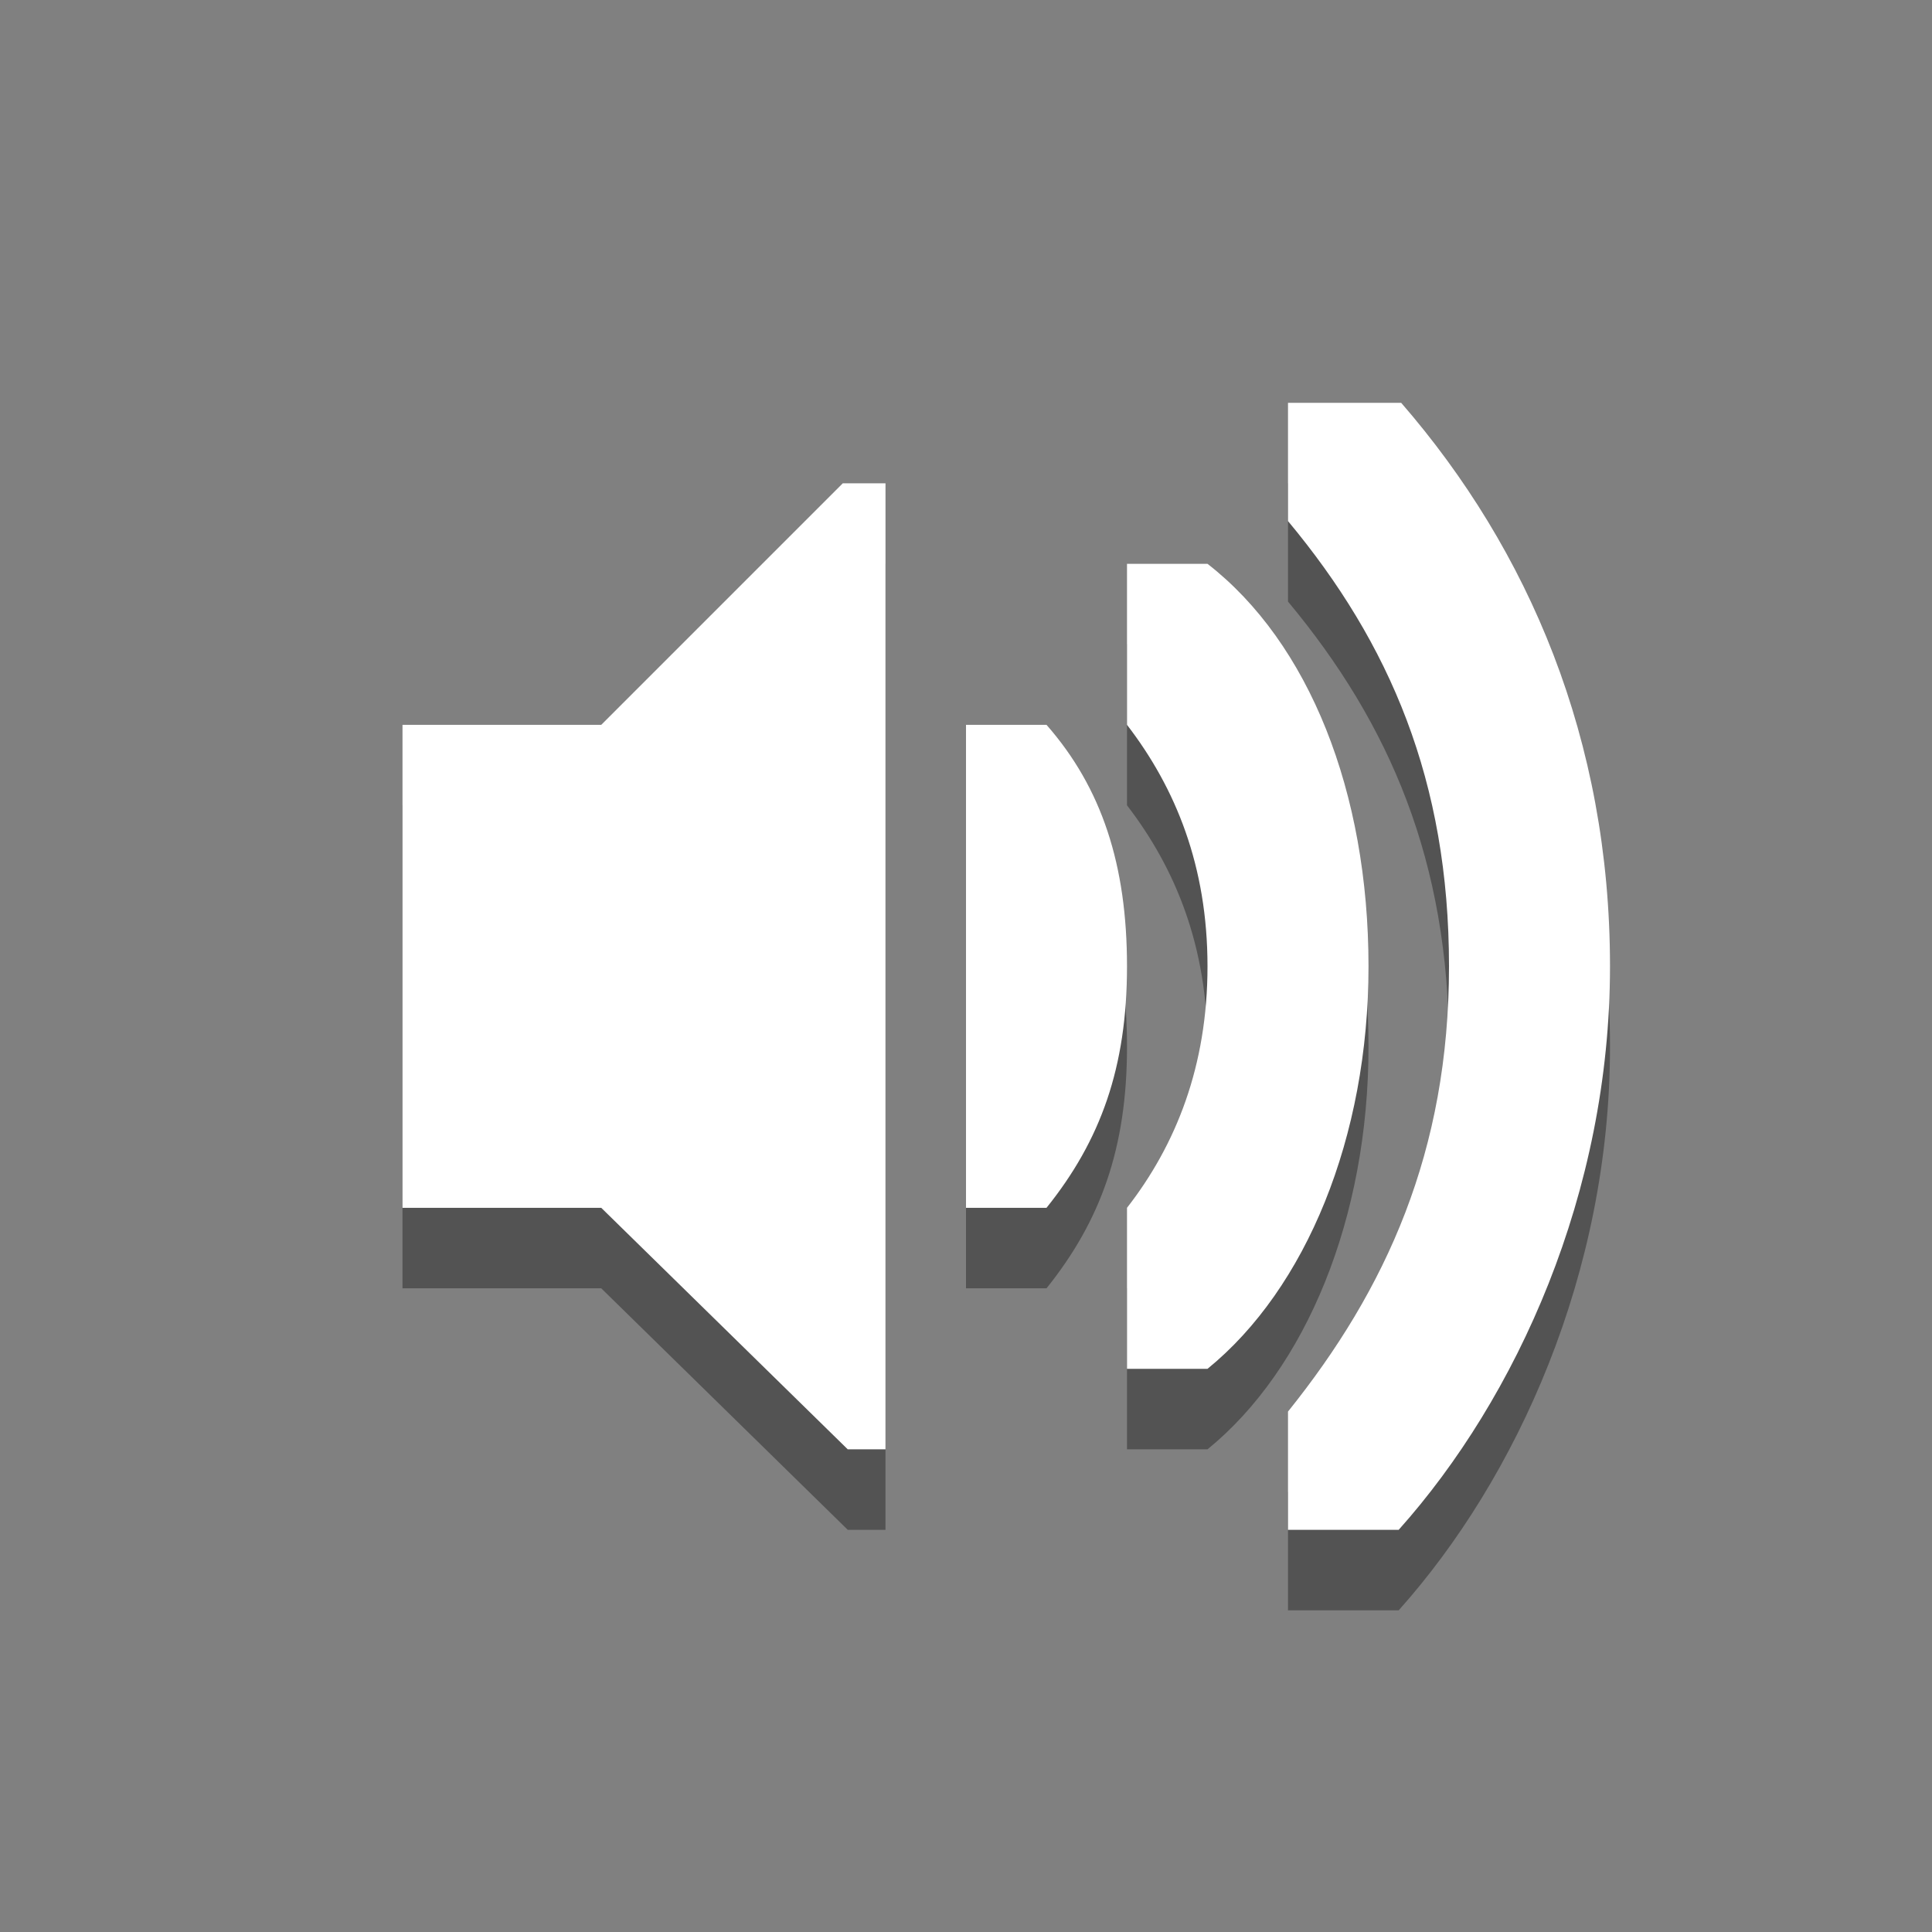 <svg xmlns="http://www.w3.org/2000/svg" height="24" width="24" enable-background="new"><rect width="100%" height="100%" fill="#808080" stroke="none"/><title>Moka Symbolic Icon Theme</title><defs><filter color-interpolation-filters="sRGB" id="a"><feBlend in2="BackgroundImage" mode="darken"/></filter></defs><g color="#fff"><path style="marker:none" d="M16 6.004v1.469c1.265 1.519 2 3.23 2 5.53 0 2.3-.78 4.013-2 5.532v1.469h1.375c1.466-1.64 2.625-4.186 2.625-7s-1.008-5.172-2.594-7H16zm-5.531 1l-3 3H5v6h2.469l3.062 3H11v-12h-.531zm3.531 1v2c.607.789 1 1.759 1 3 0 1.24-.393 2.22-1 3v2h1c1.223-.995 2-2.874 2-5 0-2.167-.739-4.02-2-5h-1zm-2 2v6h1c.672-.837 1-1.743 1-3 0-1.258-.312-2.216-1-3h-1z" opacity=".35" overflow="visible"/><path d="M16 5.004v1.469c1.265 1.519 2 3.23 2 5.53 0 2.3-.78 4.013-2 5.532v1.469h1.375c1.466-1.64 2.625-4.186 2.625-7s-1.008-5.172-2.594-7H16zm-5.531 1l-3 3H5v6h2.469l3.062 3H11v-12h-.531zm3.531 1v2c.607.789 1 1.759 1 3 0 1.24-.393 2.22-1 3v2h1c1.223-.995 2-2.874 2-5 0-2.167-.739-4.02-2-5h-1zm-2 2v6h1c.672-.837 1-1.743 1-3 0-1.258-.312-2.216-1-3h-1z" style="marker:none" fill="#fff" overflow="visible"/></g></svg>
